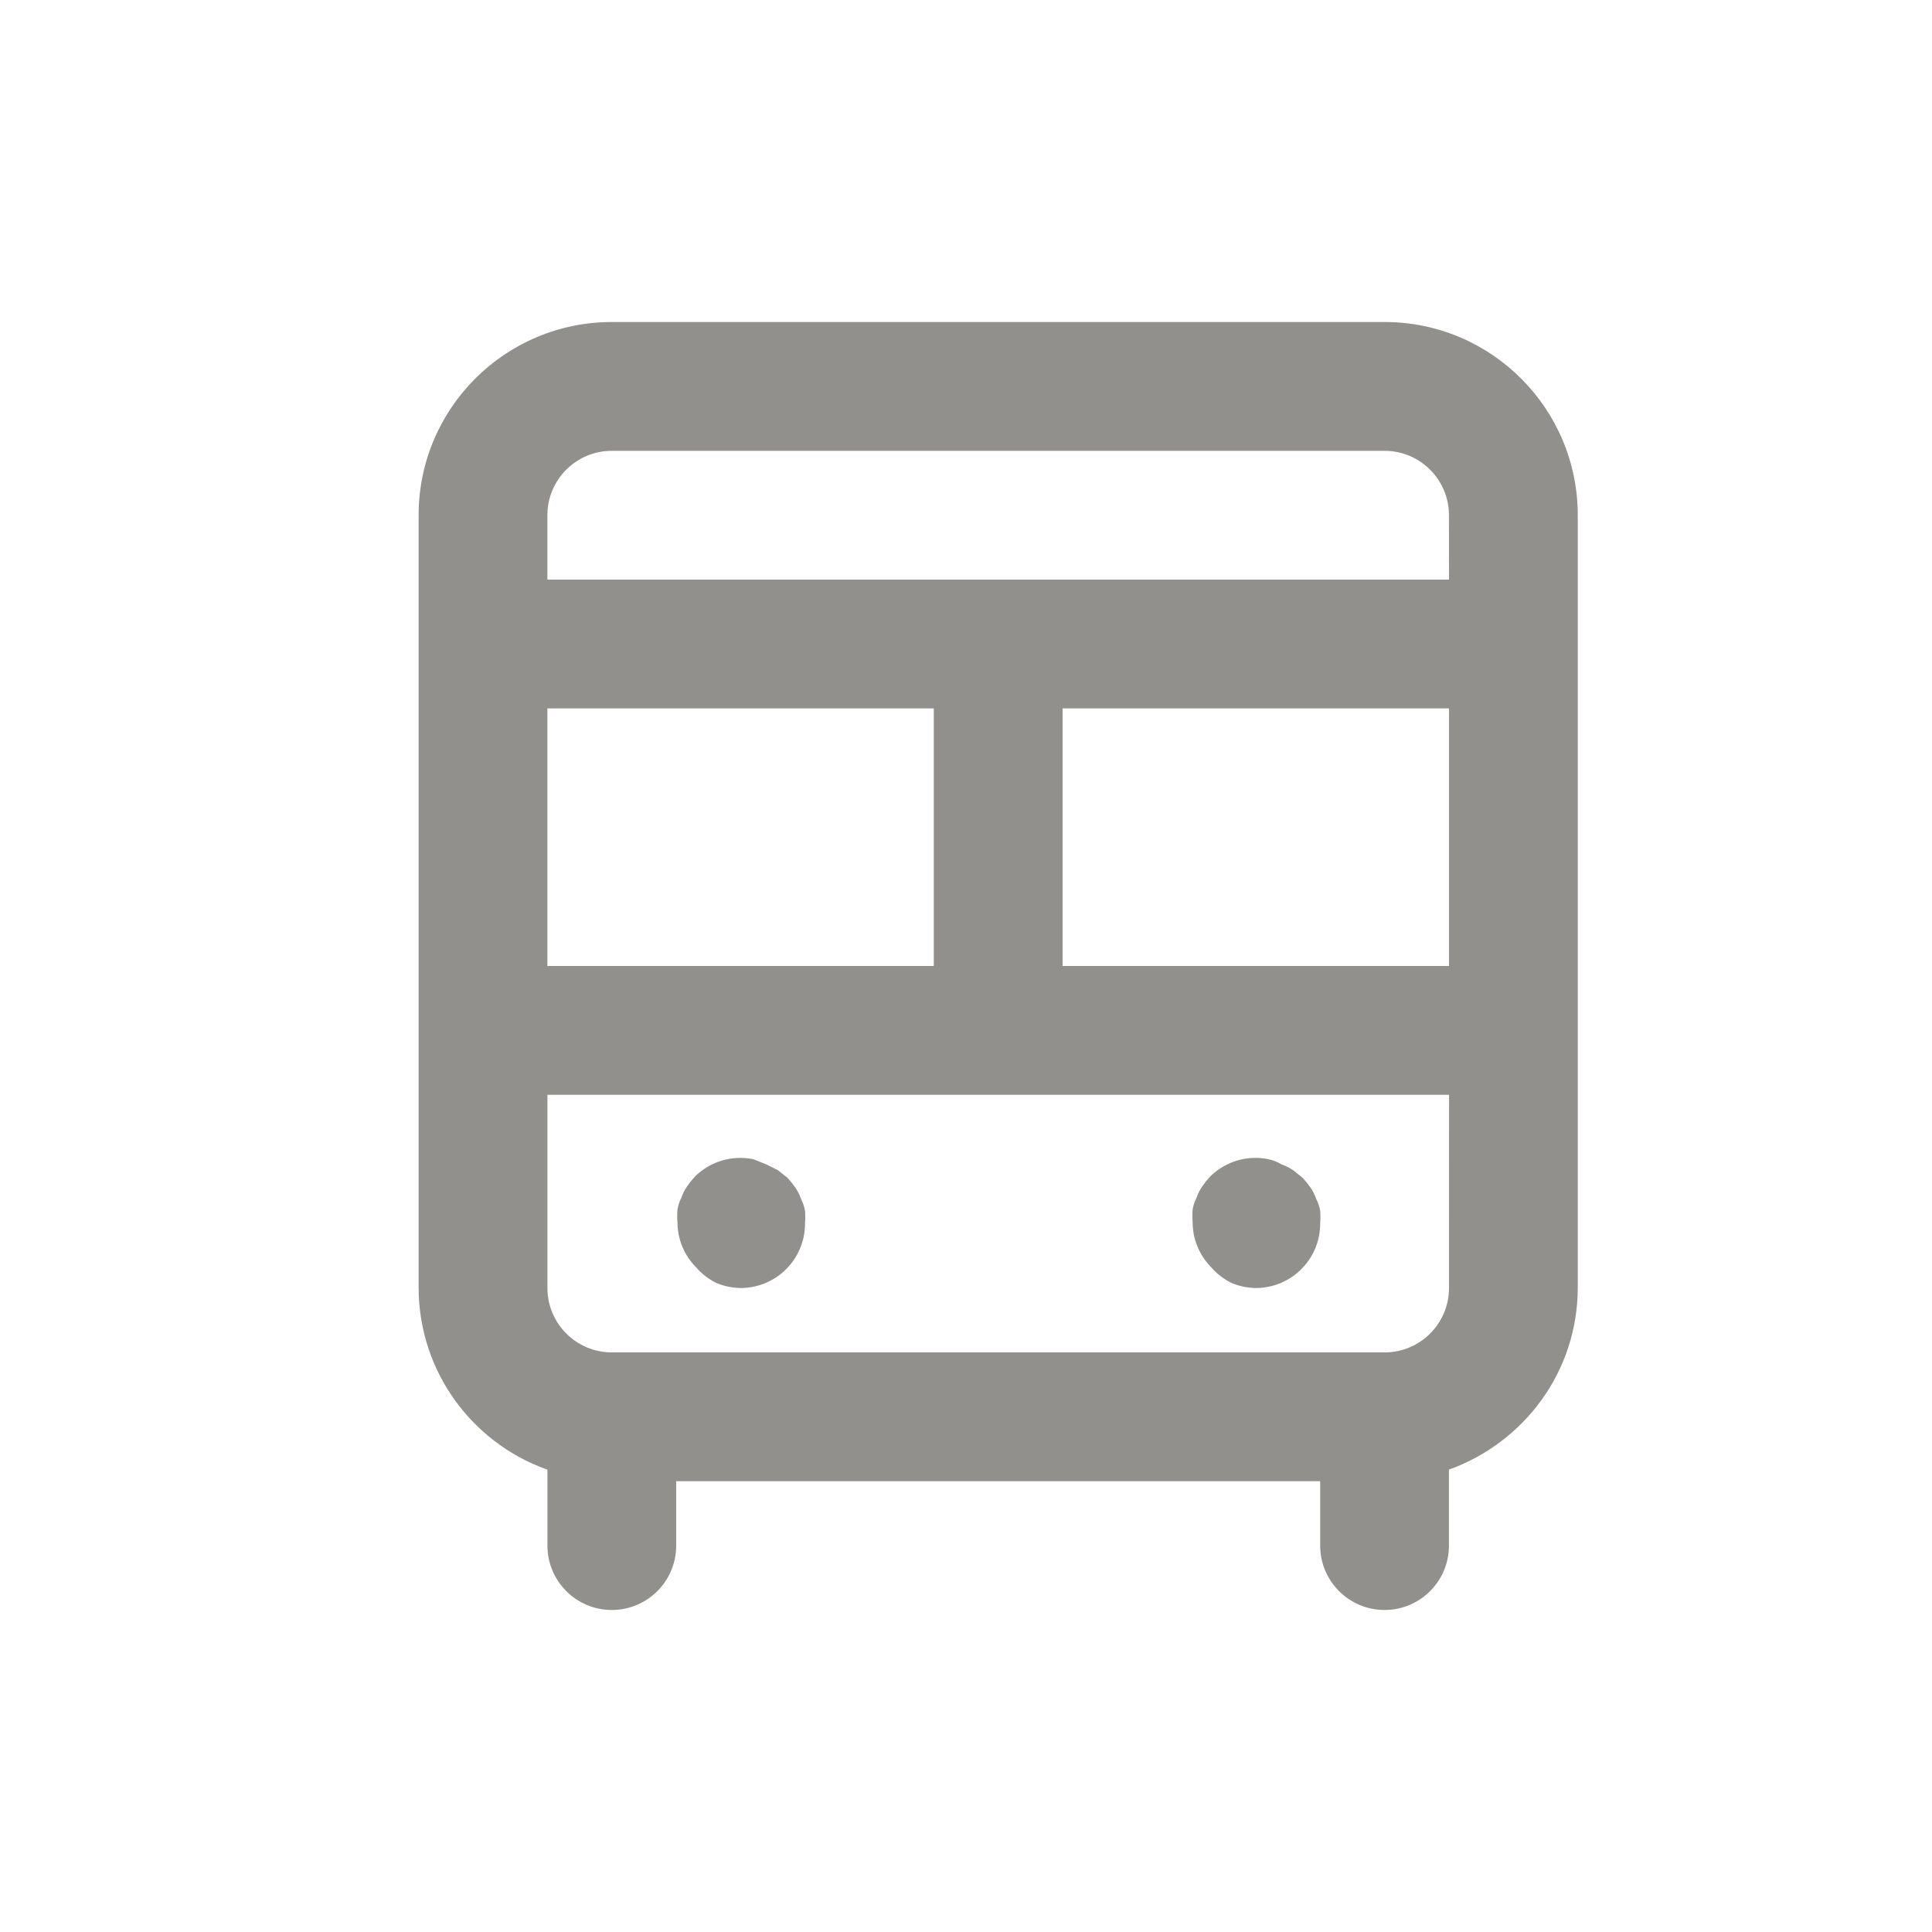 <!-- Generated by IcoMoon.io -->
<svg version="1.1" xmlns="http://www.w3.org/2000/svg" width="40" height="40" viewBox="0 0 40 40">
<title>bus-alt</title>
<path fill="#91908d" d="M28.667 6.667h-16c-2.209 0-4 1.791-4 4v0 16c0.005 1.727 1.103 3.196 2.639 3.751l0.028 0.009v1.573c0 0.736 0.597 1.333 1.333 1.333s1.333-0.597 1.333-1.333v0-1.333h13.333v1.333c0 0.736 0.597 1.333 1.333 1.333s1.333-0.597 1.333-1.333v0-1.573c1.563-0.564 2.662-2.033 2.667-3.759v-16.001c0-2.209-1.791-4-4-4v0zM11.333 14.667h8v5.333h-8zM30 26.667c0 0.736-0.597 1.333-1.333 1.333v0h-16c-0.736 0-1.333-0.597-1.333-1.333v0-4h18.667zM30 20h-8v-5.333h8zM30 12h-18.667v-1.333c0-0.736 0.597-1.333 1.333-1.333v0h16c0.736 0 1.333 0.597 1.333 1.333v0zM25.493 26.56c0.149 0.065 0.323 0.104 0.506 0.107h0.001c0.736 0 1.333-0.597 1.333-1.333v0c0.003-0.040 0.005-0.086 0.005-0.133s-0.002-0.093-0.005-0.139l0 0.006c-0.016-0.090-0.044-0.171-0.082-0.245l0.002 0.005c-0.032-0.092-0.072-0.171-0.122-0.243l0.002 0.003c-0.053-0.075-0.105-0.14-0.162-0.202l0.002 0.002-0.2-0.16c-0.069-0.048-0.148-0.088-0.233-0.118l-0.007-0.002c-0.077-0.048-0.166-0.085-0.261-0.106l-0.006-0.001c-0.082-0.018-0.176-0.028-0.273-0.028-0.367 0-0.699 0.148-0.941 0.388l0-0c-0.055 0.060-0.107 0.125-0.156 0.194l-0.004 0.006c-0.048 0.069-0.088 0.148-0.118 0.233l-0.002 0.007c-0.036 0.069-0.064 0.15-0.079 0.235l-0.001 0.005c-0.003 0.040-0.005 0.086-0.005 0.133s0.002 0.093 0.005 0.139l-0-0.006c0.002 0.364 0.149 0.694 0.387 0.933l-0-0c0.114 0.131 0.251 0.238 0.406 0.316l0.008 0.004zM14.827 26.56c0.149 0.065 0.323 0.104 0.506 0.107h0.001c0.736 0 1.333-0.597 1.333-1.333v0c0.003-0.040 0.005-0.086 0.005-0.133s-0.002-0.093-0.005-0.139l0 0.006c-0.016-0.090-0.044-0.171-0.082-0.245l0.002 0.005c-0.032-0.092-0.072-0.171-0.122-0.243l0.002 0.003c-0.053-0.075-0.105-0.14-0.162-0.202l0.002 0.002-0.2-0.16-0.24-0.12-0.267-0.107c-0.082-0.018-0.176-0.028-0.273-0.028-0.367 0-0.699 0.148-0.941 0.388l0-0c-0.055 0.060-0.107 0.125-0.156 0.194l-0.004 0.006c-0.048 0.069-0.088 0.148-0.118 0.233l-0.002 0.007c-0.036 0.069-0.064 0.15-0.079 0.235l-0.001 0.005c-0.003 0.040-0.005 0.086-0.005 0.133s0.002 0.093 0.005 0.139l-0-0.006c0.002 0.364 0.149 0.694 0.387 0.933l-0-0c0.114 0.131 0.251 0.238 0.406 0.316l0.008 0.004z"></path>
</svg>
